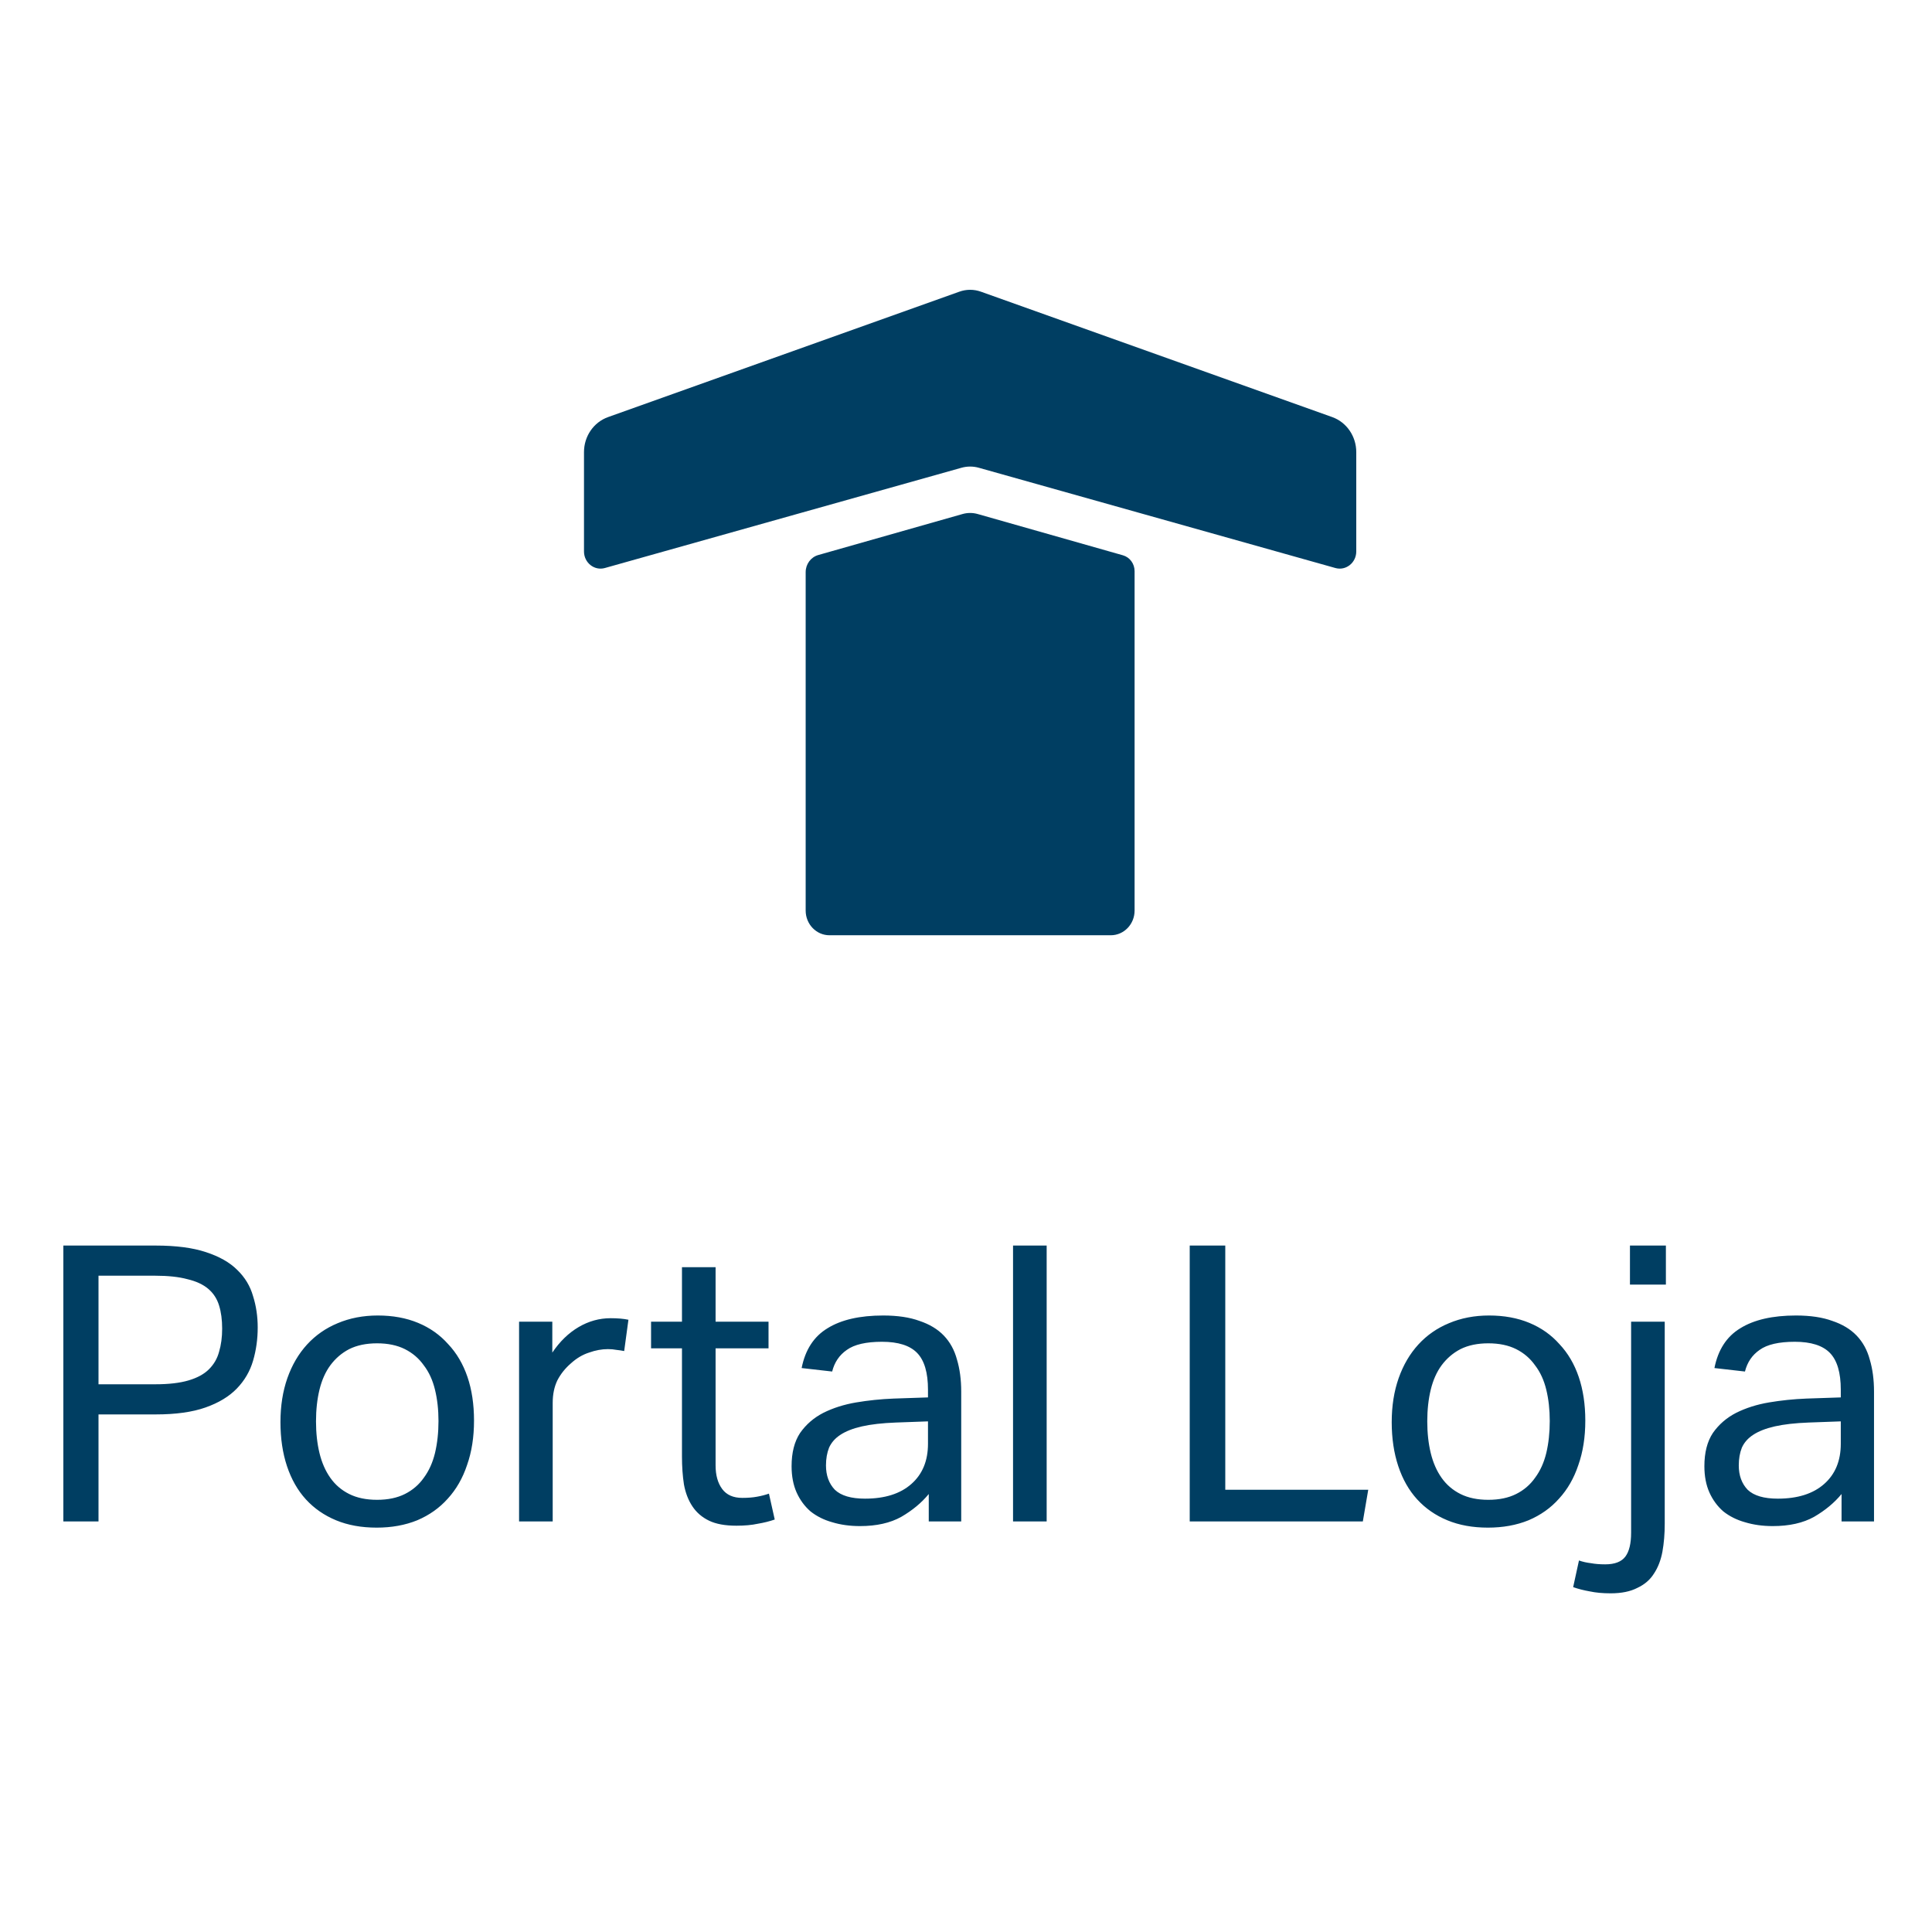 <svg width="80" height="80" viewBox="0 0 80 80" fill="none" xmlns="http://www.w3.org/2000/svg">
<path fill-rule="evenodd" clip-rule="evenodd" d="M33.361 23.691V37.705C33.361 38.269 33.802 38.727 34.347 38.727H45.995C46.54 38.727 46.981 38.269 46.981 37.705V23.65C46.981 23.344 46.784 23.075 46.499 22.994L40.486 21.285C40.28 21.226 40.062 21.226 39.856 21.285L33.881 22.983C33.574 23.071 33.361 23.36 33.361 23.691ZM40.531 19.369L55.294 23.52C55.731 23.643 56.16 23.303 56.16 22.834V18.72C56.16 18.066 55.76 17.483 55.163 17.27L40.618 12.078C40.328 11.974 40.014 11.974 39.725 12.078C37.574 12.845 28.264 16.17 25.178 17.271C24.581 17.484 24.182 18.066 24.182 18.72V22.834C24.182 23.303 24.611 23.643 25.048 23.52L39.812 19.369C40.047 19.303 40.295 19.303 40.531 19.369Z" fill="#003E62"/>
<path d="M2.623 51.576H6.447C7.29 51.576 7.983 51.667 8.527 51.848C9.082 52.029 9.514 52.275 9.823 52.584C10.143 52.893 10.362 53.256 10.479 53.672C10.607 54.077 10.671 54.509 10.671 54.968C10.671 55.448 10.607 55.907 10.479 56.344C10.351 56.781 10.127 57.165 9.807 57.496C9.487 57.827 9.055 58.088 8.511 58.28C7.967 58.472 7.279 58.568 6.447 58.568H4.079V63H2.623V51.576ZM6.431 57.32C6.986 57.32 7.445 57.267 7.807 57.16C8.17 57.053 8.453 56.899 8.655 56.696C8.858 56.493 8.997 56.253 9.071 55.976C9.157 55.688 9.199 55.368 9.199 55.016C9.199 54.653 9.157 54.333 9.071 54.056C8.986 53.779 8.837 53.549 8.623 53.368C8.41 53.187 8.122 53.053 7.759 52.968C7.407 52.872 6.959 52.824 6.415 52.824H4.079V57.32H6.431ZM15.597 63.256C14.967 63.256 14.407 63.155 13.916 62.952C13.426 62.749 13.01 62.461 12.668 62.088C12.327 61.715 12.066 61.256 11.884 60.712C11.703 60.168 11.613 59.56 11.613 58.888C11.613 58.216 11.709 57.608 11.9 57.064C12.092 56.52 12.364 56.056 12.716 55.672C13.069 55.288 13.49 54.995 13.98 54.792C14.482 54.579 15.037 54.472 15.645 54.472C16.263 54.472 16.818 54.573 17.308 54.776C17.799 54.979 18.215 55.272 18.556 55.656C18.909 56.029 19.175 56.483 19.357 57.016C19.538 57.549 19.628 58.152 19.628 58.824C19.628 59.507 19.532 60.12 19.34 60.664C19.159 61.208 18.892 61.672 18.541 62.056C18.199 62.44 17.778 62.739 17.276 62.952C16.775 63.155 16.215 63.256 15.597 63.256ZM15.613 62.104C16.061 62.104 16.445 62.024 16.765 61.864C17.084 61.704 17.346 61.48 17.549 61.192C17.762 60.904 17.916 60.563 18.012 60.168C18.108 59.763 18.157 59.32 18.157 58.84C18.157 58.371 18.108 57.939 18.012 57.544C17.916 57.149 17.762 56.813 17.549 56.536C17.346 56.248 17.084 56.024 16.765 55.864C16.445 55.704 16.061 55.624 15.613 55.624C15.165 55.624 14.78 55.704 14.46 55.864C14.151 56.024 13.89 56.248 13.677 56.536C13.474 56.813 13.325 57.149 13.229 57.544C13.133 57.939 13.085 58.376 13.085 58.856C13.085 59.336 13.133 59.773 13.229 60.168C13.325 60.563 13.474 60.904 13.677 61.192C13.879 61.48 14.14 61.704 14.46 61.864C14.78 62.024 15.165 62.104 15.613 62.104ZM21.494 54.728H22.87V56.008C23.179 55.549 23.542 55.197 23.958 54.952C24.374 54.707 24.817 54.584 25.286 54.584C25.574 54.584 25.819 54.605 26.022 54.648L25.846 55.944C25.739 55.923 25.633 55.907 25.526 55.896C25.419 55.875 25.302 55.864 25.174 55.864C24.918 55.864 24.657 55.912 24.39 56.008C24.123 56.093 23.872 56.243 23.638 56.456C23.403 56.659 23.216 56.893 23.078 57.16C22.95 57.427 22.886 57.736 22.886 58.088V63H21.494V54.728ZM28.239 55.832H26.959V54.728H28.239V52.472H29.631V54.728H31.823V55.832H29.631V60.68C29.631 61.085 29.722 61.411 29.904 61.656C30.085 61.901 30.362 62.024 30.735 62.024C30.97 62.024 31.173 62.008 31.343 61.976C31.525 61.944 31.69 61.901 31.84 61.848L32.08 62.92C31.866 62.995 31.631 63.053 31.375 63.096C31.13 63.149 30.837 63.176 30.495 63.176C30.026 63.176 29.648 63.107 29.36 62.968C29.072 62.829 28.842 62.632 28.672 62.376C28.501 62.12 28.384 61.816 28.32 61.464C28.266 61.112 28.239 60.728 28.239 60.312V55.832ZM38.458 61.864C38.16 62.227 37.781 62.541 37.322 62.808C36.864 63.064 36.293 63.192 35.61 63.192C35.194 63.192 34.81 63.139 34.458 63.032C34.117 62.936 33.818 62.787 33.562 62.584C33.317 62.371 33.125 62.109 32.986 61.8C32.848 61.491 32.778 61.128 32.778 60.712C32.778 60.147 32.896 59.688 33.13 59.336C33.376 58.984 33.696 58.707 34.09 58.504C34.496 58.301 34.949 58.157 35.45 58.072C35.952 57.987 36.469 57.933 37.002 57.912L38.426 57.864V57.544C38.426 56.84 38.277 56.333 37.978 56.024C37.68 55.715 37.194 55.56 36.522 55.56C35.861 55.56 35.376 55.672 35.066 55.896C34.757 56.109 34.554 56.408 34.458 56.792L33.194 56.648C33.344 55.891 33.701 55.341 34.266 55C34.832 54.648 35.6 54.472 36.57 54.472C37.168 54.472 37.669 54.547 38.074 54.696C38.49 54.835 38.826 55.037 39.082 55.304C39.338 55.571 39.52 55.901 39.626 56.296C39.744 56.691 39.802 57.133 39.802 57.624V63H38.458V61.864ZM38.426 58.856L37.098 58.904C36.533 58.925 36.064 58.979 35.69 59.064C35.317 59.149 35.018 59.267 34.794 59.416C34.581 59.555 34.426 59.731 34.33 59.944C34.245 60.157 34.202 60.403 34.202 60.68C34.202 61.096 34.325 61.432 34.57 61.688C34.826 61.933 35.242 62.056 35.818 62.056C36.64 62.056 37.28 61.853 37.738 61.448C38.197 61.043 38.426 60.488 38.426 59.784V58.856ZM41.948 51.576H43.34V63H41.948V51.576ZM49.264 51.576H50.736V61.688H56.656L56.432 63H49.264V51.576ZM61.612 63.256C60.983 63.256 60.423 63.155 59.932 62.952C59.441 62.749 59.026 62.461 58.684 62.088C58.343 61.715 58.081 61.256 57.9 60.712C57.719 60.168 57.628 59.56 57.628 58.888C57.628 58.216 57.724 57.608 57.916 57.064C58.108 56.52 58.38 56.056 58.732 55.672C59.084 55.288 59.505 54.995 59.996 54.792C60.498 54.579 61.052 54.472 61.66 54.472C62.279 54.472 62.834 54.573 63.324 54.776C63.815 54.979 64.231 55.272 64.572 55.656C64.924 56.029 65.191 56.483 65.372 57.016C65.553 57.549 65.644 58.152 65.644 58.824C65.644 59.507 65.548 60.12 65.356 60.664C65.175 61.208 64.908 61.672 64.556 62.056C64.215 62.44 63.794 62.739 63.292 62.952C62.791 63.155 62.231 63.256 61.612 63.256ZM61.628 62.104C62.076 62.104 62.46 62.024 62.78 61.864C63.1 61.704 63.361 61.48 63.564 61.192C63.778 60.904 63.932 60.563 64.028 60.168C64.124 59.763 64.172 59.32 64.172 58.84C64.172 58.371 64.124 57.939 64.028 57.544C63.932 57.149 63.778 56.813 63.564 56.536C63.361 56.248 63.1 56.024 62.78 55.864C62.46 55.704 62.076 55.624 61.628 55.624C61.18 55.624 60.796 55.704 60.476 55.864C60.167 56.024 59.906 56.248 59.692 56.536C59.489 56.813 59.34 57.149 59.244 57.544C59.148 57.939 59.1 58.376 59.1 58.856C59.1 59.336 59.148 59.773 59.244 60.168C59.34 60.563 59.489 60.904 59.692 61.192C59.895 61.48 60.156 61.704 60.476 61.864C60.796 62.024 61.18 62.104 61.628 62.104ZM67.493 51.576H68.981V53.192H67.493V51.576ZM65.382 64.616C65.531 64.669 65.696 64.707 65.877 64.728C66.048 64.76 66.246 64.776 66.469 64.776C66.864 64.776 67.141 64.669 67.302 64.456C67.462 64.243 67.541 63.912 67.541 63.464V54.728H68.933V63.096C68.933 63.512 68.901 63.896 68.838 64.248C68.773 64.6 68.656 64.904 68.486 65.16C68.326 65.416 68.096 65.613 67.797 65.752C67.51 65.901 67.141 65.976 66.694 65.976C66.363 65.976 66.075 65.949 65.829 65.896C65.584 65.853 65.355 65.795 65.141 65.72L65.382 64.616ZM76.255 61.864C75.957 62.227 75.578 62.541 75.119 62.808C74.661 63.064 74.09 63.192 73.407 63.192C72.991 63.192 72.607 63.139 72.255 63.032C71.914 62.936 71.615 62.787 71.359 62.584C71.114 62.371 70.922 62.109 70.783 61.8C70.645 61.491 70.575 61.128 70.575 60.712C70.575 60.147 70.693 59.688 70.927 59.336C71.173 58.984 71.493 58.707 71.887 58.504C72.293 58.301 72.746 58.157 73.247 58.072C73.749 57.987 74.266 57.933 74.799 57.912L76.223 57.864V57.544C76.223 56.84 76.074 56.333 75.775 56.024C75.477 55.715 74.991 55.56 74.319 55.56C73.658 55.56 73.173 55.672 72.863 55.896C72.554 56.109 72.351 56.408 72.255 56.792L70.991 56.648C71.141 55.891 71.498 55.341 72.063 55C72.629 54.648 73.397 54.472 74.367 54.472C74.965 54.472 75.466 54.547 75.871 54.696C76.287 54.835 76.623 55.037 76.879 55.304C77.135 55.571 77.317 55.901 77.423 56.296C77.541 56.691 77.599 57.133 77.599 57.624V63H76.255V61.864ZM76.223 58.856L74.895 58.904C74.33 58.925 73.861 58.979 73.487 59.064C73.114 59.149 72.815 59.267 72.591 59.416C72.378 59.555 72.223 59.731 72.127 59.944C72.042 60.157 71.999 60.403 71.999 60.68C71.999 61.096 72.122 61.432 72.367 61.688C72.623 61.933 73.039 62.056 73.615 62.056C74.437 62.056 75.077 61.853 75.535 61.448C75.994 61.043 76.223 60.488 76.223 59.784V58.856Z" fill="#003E62"/>
</svg>

